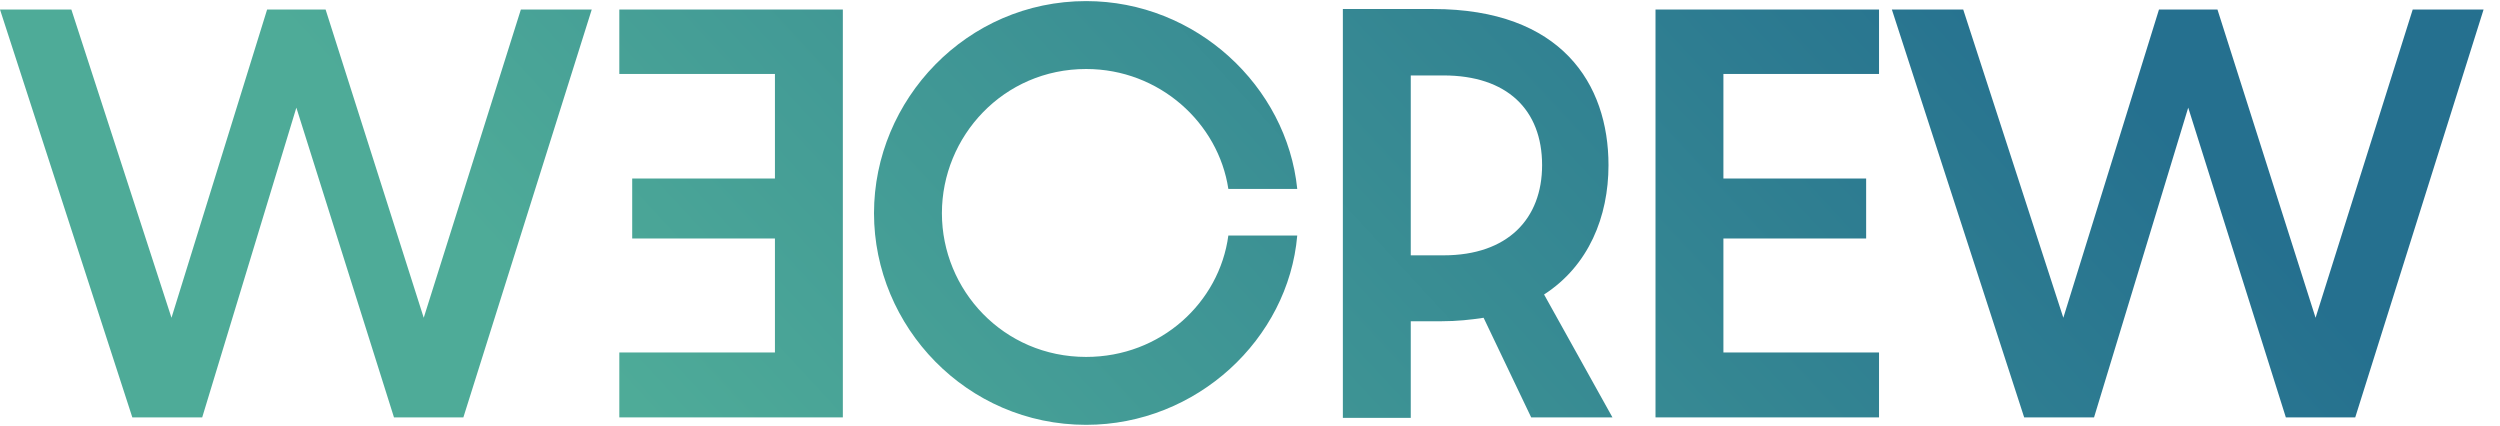 <svg width="135" height="23" viewBox="0 0 118 20" fill="none" xmlns="http://www.w3.org/2000/svg">
<path d="M6.246 19.649H9.544L13.988 5.029L18.596 19.649H21.871L27.93 0.398H24.585L20 14.947L15.368 0.398H12.608L8.094 14.947L3.368 0.398H0L6.246 19.649Z" fill="url(#paint0_linear_123_2415)"/>
<path d="M39.782 19.649H29.232V16.585H36.577V11.205H29.84V8.374H36.577V3.439H29.232V0.398H39.782V19.649Z" fill="url(#paint1_linear_123_2415)"/>
<path d="M51.265 20C56.481 20 60.809 15.953 61.23 11.064H57.978C57.557 14.222 54.797 16.795 51.265 16.795C47.358 16.795 44.458 13.637 44.458 10.012C44.458 6.386 47.358 3.205 51.265 3.205C54.727 3.205 57.51 5.754 57.978 8.866H61.23C60.738 4.023 56.458 0 51.265 0C45.627 0 41.253 4.655 41.253 10.012C41.253 15.368 45.627 20 51.265 20Z" fill="url(#paint2_linear_123_2415)"/>
<path d="M76.108 19.649L72.88 13.848C74.985 12.491 75.921 10.175 75.921 7.743C75.921 3.906 73.699 0.374 67.64 0.374H63.383V19.672H66.588V15.111H68.038C68.763 15.111 69.418 15.041 70.026 14.947L72.272 19.649H76.108ZM66.588 12V3.509H68.132C71.126 3.509 72.787 5.123 72.787 7.743C72.787 10.269 71.172 12 68.132 12H66.588Z" fill="url(#paint3_linear_123_2415)"/>
<path d="M78.14 19.649H88.69V16.585H81.345V11.205H88.082V8.374H81.345V3.439H88.69V0.398H78.14V19.649Z" fill="url(#paint4_linear_123_2415)"/>
<path d="M95.541 19.649H98.839L103.284 5.029L107.892 19.649H111.167L117.225 0.398H113.88L109.295 14.947L104.664 0.398H101.904L97.389 14.947L92.664 0.398H89.296L95.541 19.649Z" fill="url(#paint5_linear_123_2415)"/>
<defs>
<linearGradient id="paint0_linear_123_2415" x1="100.38" y1="4.023" x2="55.002" y2="46.006" gradientUnits="userSpaceOnUse">
<stop stop-color="#25708F"/>
<stop offset="1" stop-color="#4EAB98"/>
</linearGradient>
<linearGradient id="paint1_linear_123_2415" x1="100.38" y1="4.023" x2="55.002" y2="46.006" gradientUnits="userSpaceOnUse">
<stop stop-color="#25708F"/>
<stop offset="1" stop-color="#4EAB98"/>
</linearGradient>
<linearGradient id="paint2_linear_123_2415" x1="100.38" y1="4.023" x2="55.002" y2="46.006" gradientUnits="userSpaceOnUse">
<stop stop-color="#25708F"/>
<stop offset="1" stop-color="#4EAB98"/>
</linearGradient>
<linearGradient id="paint3_linear_123_2415" x1="100.38" y1="4.023" x2="55.002" y2="46.006" gradientUnits="userSpaceOnUse">
<stop stop-color="#25708F"/>
<stop offset="1" stop-color="#4EAB98"/>
</linearGradient>
<linearGradient id="paint4_linear_123_2415" x1="100.38" y1="4.023" x2="55.002" y2="46.006" gradientUnits="userSpaceOnUse">
<stop stop-color="#25708F"/>
<stop offset="1" stop-color="#4EAB98"/>
</linearGradient>
<linearGradient id="paint5_linear_123_2415" x1="100.38" y1="4.023" x2="55.002" y2="46.006" gradientUnits="userSpaceOnUse">
<stop stop-color="#25708F"/>
<stop offset="1" stop-color="#4EAB98"/>
</linearGradient>
</defs>
</svg>
